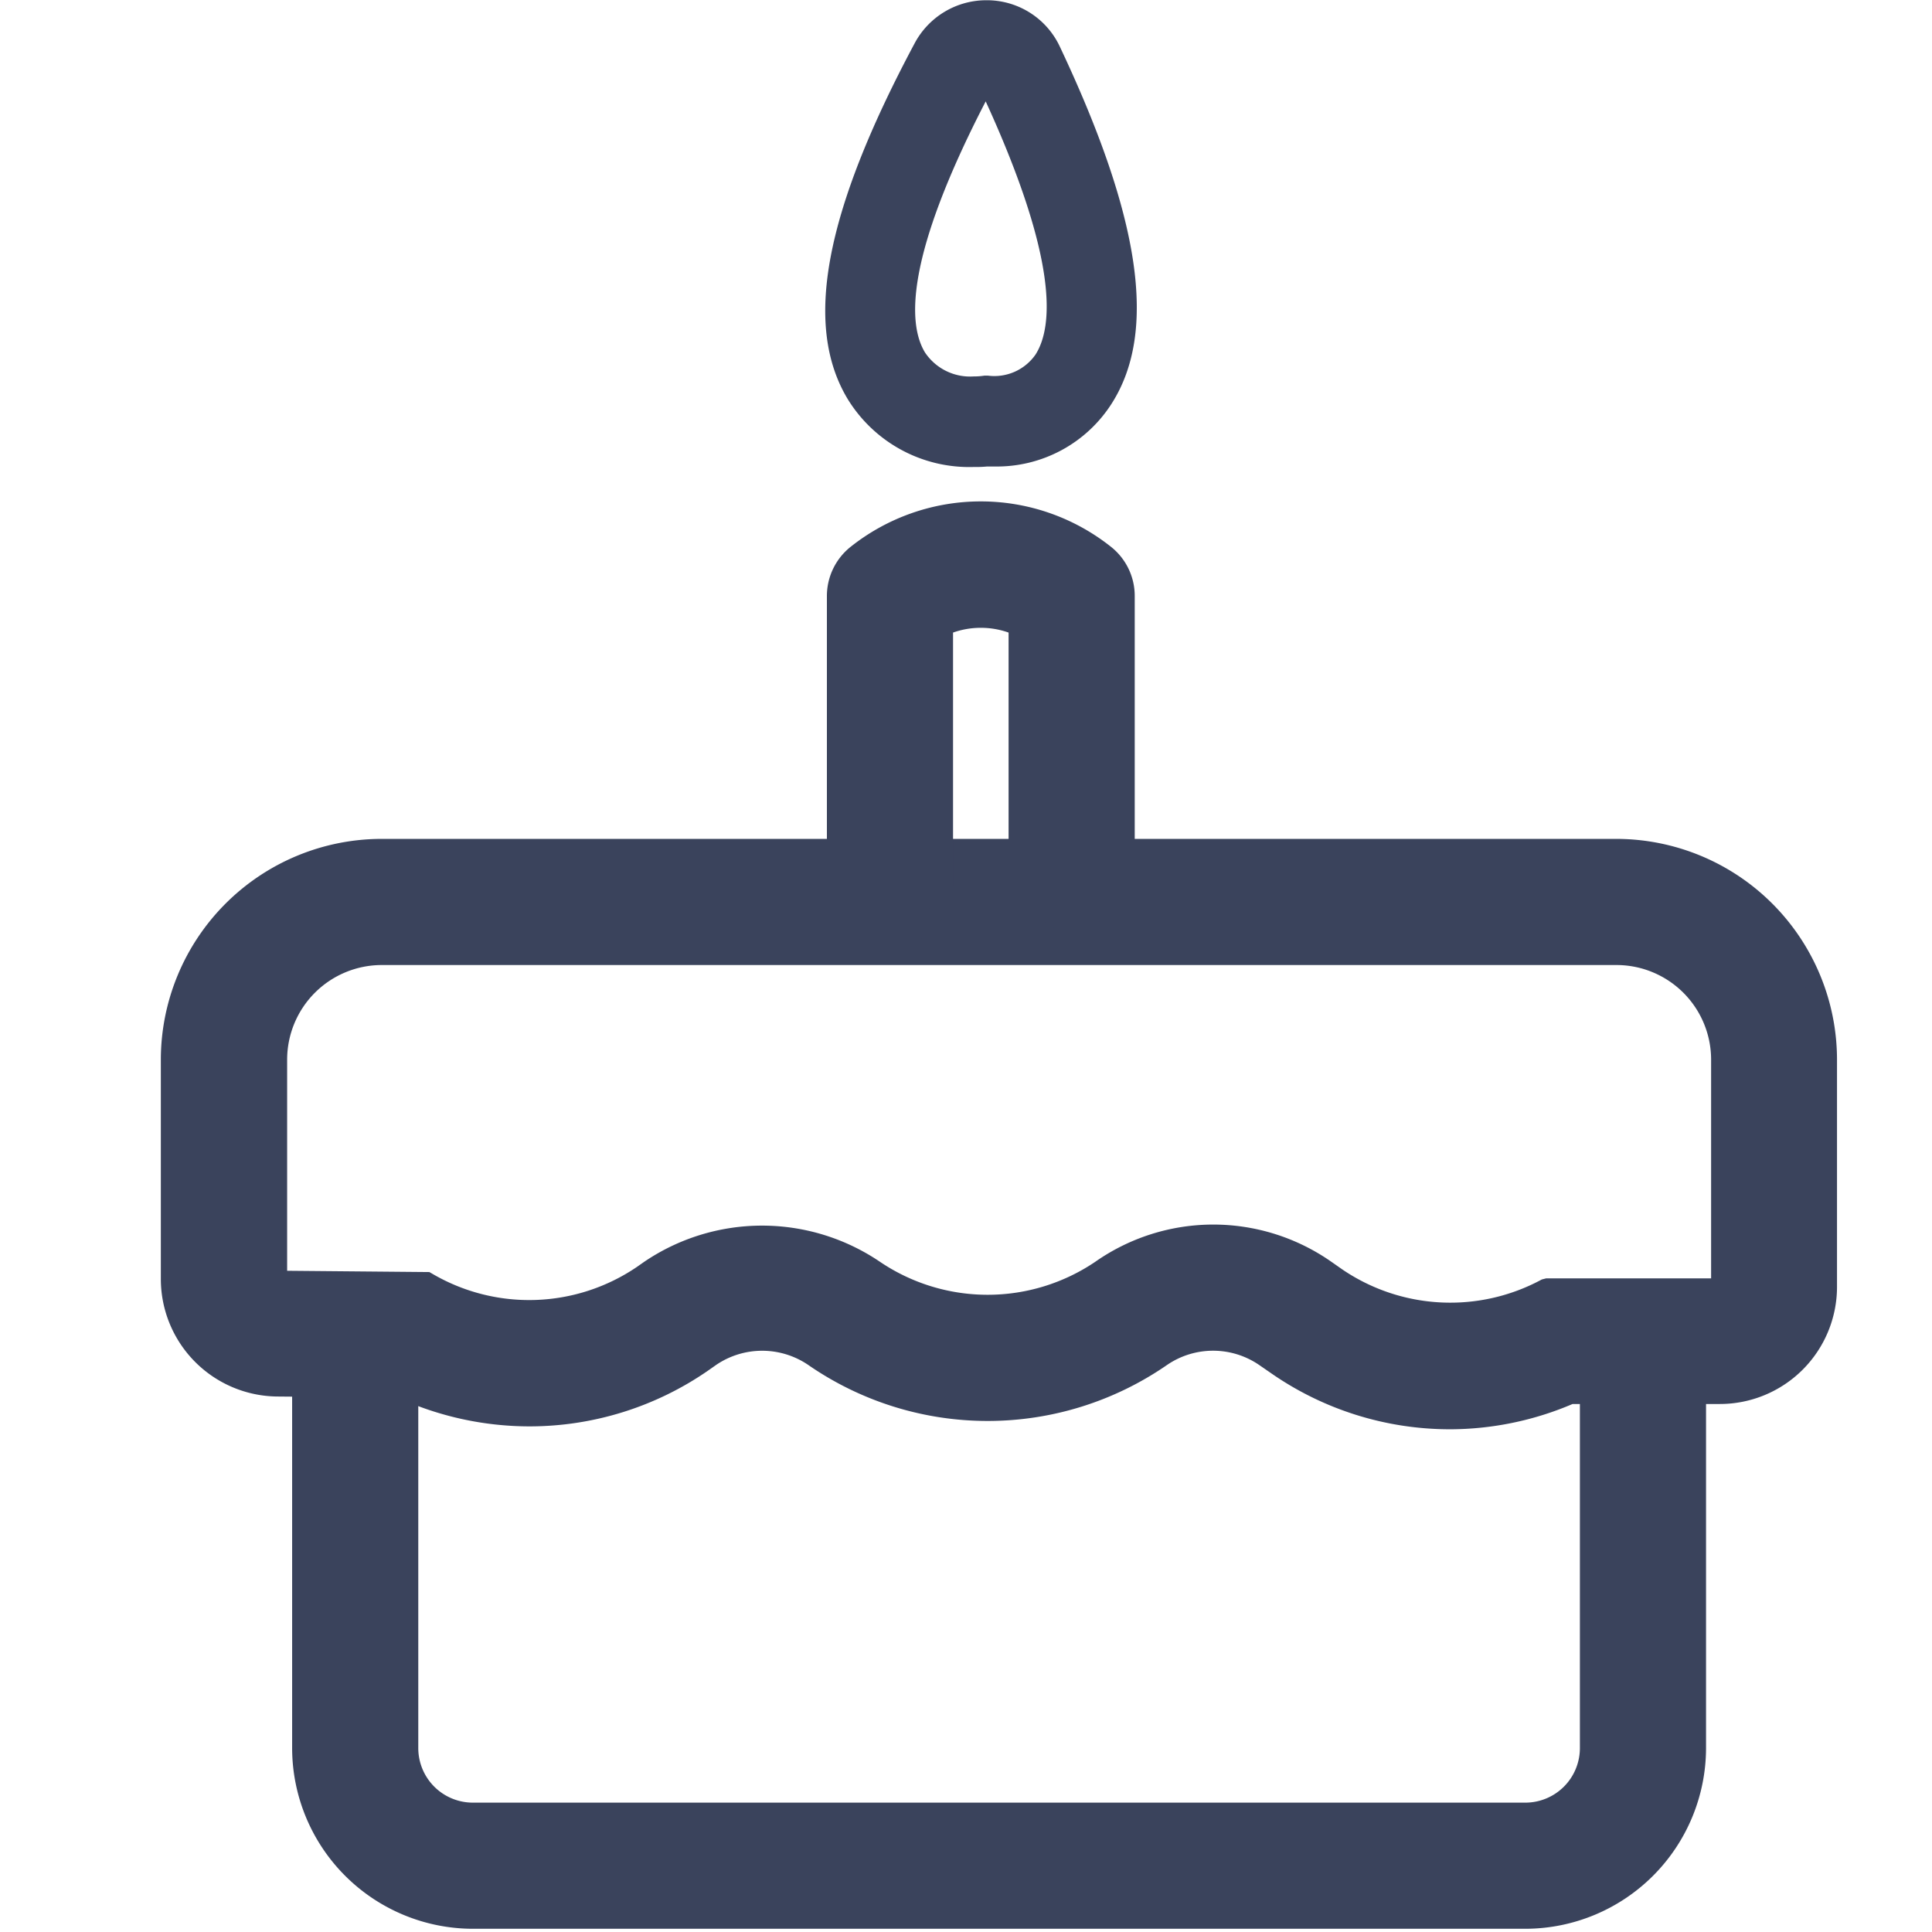 <svg xmlns="http://www.w3.org/2000/svg" width="24" height="24" viewBox="0 0 24 24"><defs><style>.a{fill:none;}.b{fill:#3a435c;}</style></defs><g transform="translate(-344 -583)"><rect class="a" width="24" height="24" transform="translate(344 583)"/><g transform="translate(251.625 580.501)"><g transform="translate(96.004 18.579)"><path class="b" d="M111.528,28.234H98.451A2.136,2.136,0,0,1,96.319,26.1V21.25a.672.672,0,1,1,1.343,0V26.1a.791.791,0,0,0,.789.79h13.076a.791.791,0,0,0,.789-.79v-4.74a.672.672,0,1,1,1.343,0V26.1A2.136,2.136,0,0,1,111.528,28.234Z" transform="translate(-96.207 -20.466)"/><path class="b" d="M111.515,28.333H98.438a2.248,2.248,0,0,1-2.244-2.245V21.237a.784.784,0,1,1,1.567,0v4.851a.678.678,0,0,0,.677.678h13.076a.678.678,0,0,0,.677-.678v-4.74a.784.784,0,1,1,1.567,0v4.74A2.248,2.248,0,0,1,111.515,28.333ZM96.978,20.677a.561.561,0,0,0-.56.56v4.851a2.024,2.024,0,0,0,2.021,2.021h13.076a2.024,2.024,0,0,0,2.021-2.021v-4.74a.56.56,0,1,0-1.12,0v4.74a.9.9,0,0,1-.9.9H98.438a.9.9,0,0,1-.9-.9V21.237A.56.56,0,0,0,96.978,20.677Z" transform="translate(-96.194 -20.453)"/></g><g transform="translate(94.375 12.92)"><g transform="translate(0 0)"><path class="b" d="M112.469,15.6a1.287,1.287,0,0,1,1.287,1.287v2.827H111.6A2.453,2.453,0,0,1,109,19.589l-.144-.1a2.458,2.458,0,0,0-2.8,0,2.459,2.459,0,0,1-2.8,0,2.459,2.459,0,0,0-2.8,0l-.09.064a2.46,2.46,0,0,1-2.673.083l-1.847-.017V16.89A1.287,1.287,0,0,1,97.13,15.6h15.338m0-1.343H97.13a2.633,2.633,0,0,0-2.63,2.63v2.729a1.344,1.344,0,0,0,1.331,1.343l1.522.013a3.8,3.8,0,0,0,3.777-.32l.091-.063a1.112,1.112,0,0,1,1.269,0,3.8,3.8,0,0,0,4.332,0,1.113,1.113,0,0,1,1.27,0l.144.1a3.8,3.8,0,0,0,3.668.368h1.852a1.343,1.343,0,0,0,1.343-1.343V16.89a2.633,2.633,0,0,0-2.63-2.63Z" transform="translate(-94.388 -14.148)"/><path class="b" d="M110.39,21.469a3.893,3.893,0,0,1-2.23-.7l-.145-.1a1.013,1.013,0,0,0-1.141,0,3.917,3.917,0,0,1-4.46,0,1.017,1.017,0,0,0-1.142,0l-.091.064a3.9,3.9,0,0,1-2.231.7,3.945,3.945,0,0,1-1.635-.358l-1.5-.013a1.461,1.461,0,0,1-1.442-1.455V16.877a2.745,2.745,0,0,1,2.742-2.742h15.338a2.745,2.745,0,0,1,2.742,2.742V19.7a1.456,1.456,0,0,1-1.455,1.455h-1.83A3.893,3.893,0,0,1,110.39,21.469Zm-2.946-1.2a1.219,1.219,0,0,1,.7.219l.144.1a3.723,3.723,0,0,0,3.56.356l.044-.009h1.852a1.233,1.233,0,0,0,1.231-1.231V16.877a2.521,2.521,0,0,0-2.518-2.518H97.117A2.521,2.521,0,0,0,94.6,16.877v2.729a1.235,1.235,0,0,0,1.22,1.231l1.567.024a3.734,3.734,0,0,0,1.563.348,3.675,3.675,0,0,0,2.1-.657l.092-.064a1.24,1.24,0,0,1,1.4,0,3.691,3.691,0,0,0,4.2,0A1.221,1.221,0,0,1,107.444,20.269Zm2.946-.143a2.568,2.568,0,0,1-1.465-.458l-.143-.1a2.382,2.382,0,0,0-2.673,0,2.571,2.571,0,0,1-2.929,0,2.382,2.382,0,0,0-2.673,0l-.091.063a2.571,2.571,0,0,1-2.768.1l-1.927-.018v-2.84a1.4,1.4,0,0,1,1.4-1.4h15.338a1.4,1.4,0,0,1,1.4,1.4v2.939h-2.244A2.58,2.58,0,0,1,110.39,20.126Zm-2.946-1.2a2.559,2.559,0,0,1,1.465.459l.143.1a2.386,2.386,0,0,0,2.476.123l.055-.014h2.048V16.877a1.176,1.176,0,0,0-1.175-1.175H97.117a1.176,1.176,0,0,0-1.175,1.175V19.5l1.767.016.026.015a2.38,2.38,0,0,0,2.552-.079l.09-.063a2.61,2.61,0,0,1,2.93,0,2.387,2.387,0,0,0,2.673,0A2.556,2.556,0,0,1,107.444,18.926Z" transform="translate(-94.375 -14.135)"/></g></g><g transform="translate(102.647 8.733)"><g transform="translate(0 0)"><path class="b" d="M106.665,14.916a.672.672,0,0,1-.672-.672V11.02a1.134,1.134,0,0,0-.914,0v3.223a.672.672,0,0,1-1.343,0v-3.6a.671.671,0,0,1,.251-.523,2.484,2.484,0,0,1,3.1,0,.673.673,0,0,1,.25.523v3.6A.672.672,0,0,1,106.665,14.916Z" transform="translate(-103.624 -9.472)"/><path class="b" d="M106.652,15.015a.785.785,0,0,1-.784-.784V11.083a1.035,1.035,0,0,0-.69,0v3.148a.784.784,0,0,1-1.567,0v-3.6a.781.781,0,0,1,.292-.611,2.6,2.6,0,0,1,3.24,0,.778.778,0,0,1,.292.61v3.6A.785.785,0,0,1,106.652,15.015ZM105.523,10.8a1.257,1.257,0,0,1,.5.1l.066.03v3.3a.56.56,0,1,0,1.12,0v-3.6A.555.555,0,0,0,107,10.2a2.375,2.375,0,0,0-2.959,0,.558.558,0,0,0-.209.436v3.6a.56.56,0,1,0,1.12,0v-3.3l.067-.03A1.25,1.25,0,0,1,105.523,10.8Z" transform="translate(-103.611 -9.459)"/></g></g><g transform="translate(102.626 2.499)"><path class="b" d="M105.6,3.52c1.667,3.531.466,3.778.1,3.778a.656.656,0,0,1-.1-.006.923.923,0,0,1-.155.012c-.467,0-1.711-.29.155-3.783m0-.9a.9.9,0,0,0-.79.474c-1.1,2.058-1.366,3.428-.837,4.309a1.663,1.663,0,0,0,1.472.792c.064,0,.121,0,.168-.007.026,0,.054,0,.084,0a1.581,1.581,0,0,0,1.365-.734c.542-.856.335-2.229-.653-4.321a.9.9,0,0,0-.787-.512Z" transform="translate(-103.6 -2.512)"/><path class="b" d="M105.432,8.3a1.771,1.771,0,0,1-1.567-.846c-.551-.918-.286-2.322.834-4.419a1.008,1.008,0,0,1,.888-.533h.015a1,1,0,0,1,.9.577c1.006,2.13,1.211,3.537.647,4.428a1.692,1.692,0,0,1-1.46.787c-.031,0-.063,0-.09,0A1.482,1.482,0,0,1,105.432,8.3Zm.155-5.686v.112a.783.783,0,0,0-.691.415c-1.079,2.02-1.346,3.354-.839,4.2a1.55,1.55,0,0,0,1.375.737c.062,0,.116,0,.161-.006h.092a1.473,1.473,0,0,0,1.271-.682c.519-.82.31-2.159-.661-4.214a.777.777,0,0,0-.688-.448ZM105.432,7.4a.9.9,0,0,1-.8-.411c-.363-.6-.075-1.795.855-3.537l.1-.2.1.2c.837,1.776,1.074,2.976.7,3.566a.835.835,0,0,1-.8.365A1.035,1.035,0,0,1,105.432,7.4Zm.149-3.642c-1,1.934-.969,2.762-.756,3.117a.673.673,0,0,0,.607.3.807.807,0,0,0,.134-.01l.019,0,.021,0a.623.623,0,0,0,.594-.262C106.419,6.559,106.483,5.731,105.581,3.759Z" transform="translate(-103.587 -2.499)"/></g></g></g></svg>